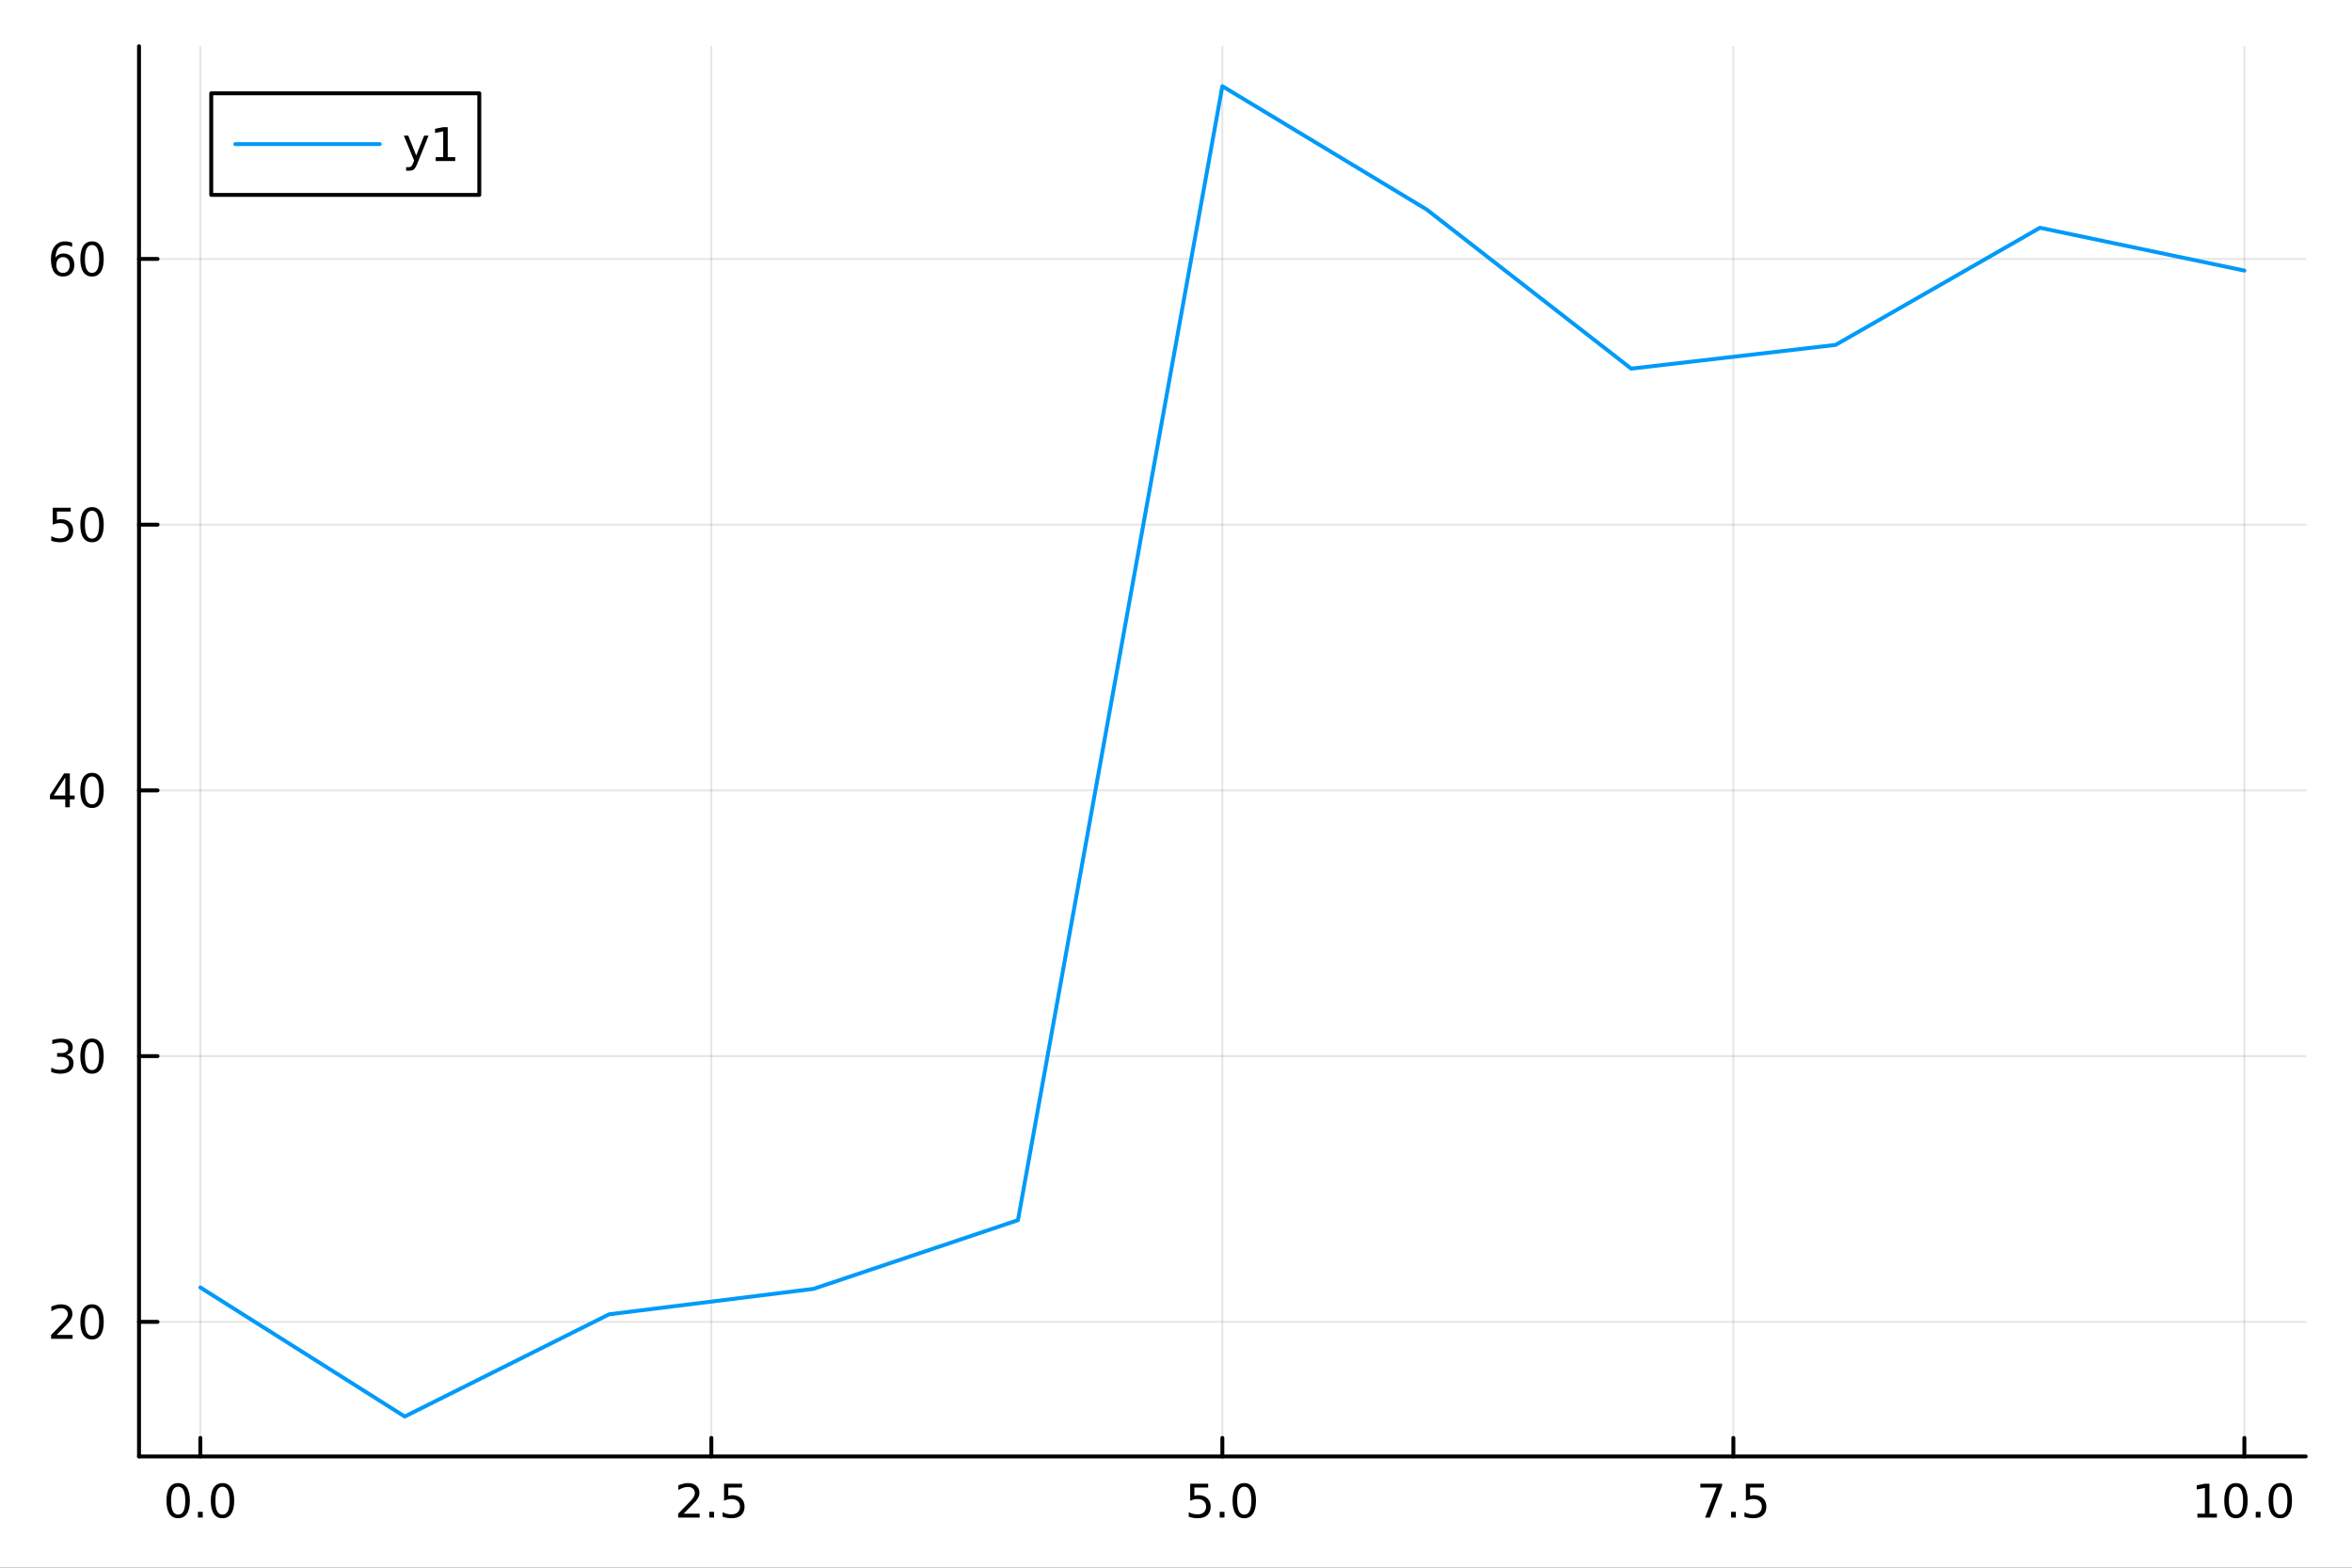 <?xml version="1.0" encoding="utf-8"?>
<svg xmlns="http://www.w3.org/2000/svg" xmlns:xlink="http://www.w3.org/1999/xlink" width="600" height="400" viewBox="0 0 2400 1600">
<rect x="0" y="0" width="2400" height="1600" fill="#333333" stroke="none"/>
<defs>
  <clipPath id="clip590">
    <rect x="0" y="0" width="2400" height="1600"/>
  </clipPath>
</defs>
<path clip-path="url(#clip590)" d="M0 1600 L2400 1600 L2400 0 L0 0  Z" fill="#ffffff" fill-rule="evenodd" fill-opacity="1"/>
<defs>
  <clipPath id="clip591">
    <rect x="480" y="0" width="1681" height="1600"/>
  </clipPath>
</defs>
<path clip-path="url(#clip590)" d="M141.853 1486.45 L2352.76 1486.45 L2352.76 47.244 L141.853 47.244  Z" fill="#ffffff" fill-rule="evenodd" fill-opacity="1"/>
<defs>
  <clipPath id="clip592">
    <rect x="141" y="47" width="2212" height="1440"/>
  </clipPath>
</defs>
<polyline clip-path="url(#clip592)" style="stroke:#000000; stroke-linecap:round; stroke-linejoin:round; stroke-width:2; stroke-opacity:0.1; fill:none" points="204.426,1486.45 204.426,47.244 "/>
<polyline clip-path="url(#clip592)" style="stroke:#000000; stroke-linecap:round; stroke-linejoin:round; stroke-width:2; stroke-opacity:0.1; fill:none" points="725.865,1486.45 725.865,47.244 "/>
<polyline clip-path="url(#clip592)" style="stroke:#000000; stroke-linecap:round; stroke-linejoin:round; stroke-width:2; stroke-opacity:0.1; fill:none" points="1247.3,1486.45 1247.3,47.244 "/>
<polyline clip-path="url(#clip592)" style="stroke:#000000; stroke-linecap:round; stroke-linejoin:round; stroke-width:2; stroke-opacity:0.1; fill:none" points="1768.74,1486.45 1768.74,47.244 "/>
<polyline clip-path="url(#clip592)" style="stroke:#000000; stroke-linecap:round; stroke-linejoin:round; stroke-width:2; stroke-opacity:0.1; fill:none" points="2290.18,1486.45 2290.18,47.244 "/>
<polyline clip-path="url(#clip590)" style="stroke:#000000; stroke-linecap:round; stroke-linejoin:round; stroke-width:4; stroke-opacity:1; fill:none" points="141.853,1486.45 2352.76,1486.45 "/>
<polyline clip-path="url(#clip590)" style="stroke:#000000; stroke-linecap:round; stroke-linejoin:round; stroke-width:4; stroke-opacity:1; fill:none" points="204.426,1486.45 204.426,1467.55 "/>
<polyline clip-path="url(#clip590)" style="stroke:#000000; stroke-linecap:round; stroke-linejoin:round; stroke-width:4; stroke-opacity:1; fill:none" points="725.865,1486.45 725.865,1467.55 "/>
<polyline clip-path="url(#clip590)" style="stroke:#000000; stroke-linecap:round; stroke-linejoin:round; stroke-width:4; stroke-opacity:1; fill:none" points="1247.3,1486.45 1247.3,1467.55 "/>
<polyline clip-path="url(#clip590)" style="stroke:#000000; stroke-linecap:round; stroke-linejoin:round; stroke-width:4; stroke-opacity:1; fill:none" points="1768.74,1486.45 1768.74,1467.55 "/>
<polyline clip-path="url(#clip590)" style="stroke:#000000; stroke-linecap:round; stroke-linejoin:round; stroke-width:4; stroke-opacity:1; fill:none" points="2290.18,1486.45 2290.18,1467.55 "/>
<path clip-path="url(#clip590)" d="M181.81 1517.37 Q178.199 1517.37 176.37 1520.93 Q174.565 1524.47 174.565 1531.6 Q174.565 1538.71 176.37 1542.27 Q178.199 1545.82 181.81 1545.82 Q185.444 1545.82 187.25 1542.27 Q189.079 1538.71 189.079 1531.6 Q189.079 1524.47 187.25 1520.93 Q185.444 1517.37 181.81 1517.37 M181.81 1513.66 Q187.62 1513.66 190.676 1518.27 Q193.754 1522.85 193.754 1531.6 Q193.754 1540.33 190.676 1544.94 Q187.62 1549.52 181.81 1549.52 Q176 1549.52 172.921 1544.94 Q169.866 1540.33 169.866 1531.6 Q169.866 1522.85 172.921 1518.27 Q176 1513.66 181.81 1513.66 Z" fill="#000000" fill-rule="nonzero" fill-opacity="1" /><path clip-path="url(#clip590)" d="M201.972 1542.97 L206.856 1542.97 L206.856 1548.85 L201.972 1548.85 L201.972 1542.97 Z" fill="#000000" fill-rule="nonzero" fill-opacity="1" /><path clip-path="url(#clip590)" d="M227.041 1517.37 Q223.43 1517.37 221.602 1520.93 Q219.796 1524.47 219.796 1531.6 Q219.796 1538.71 221.602 1542.27 Q223.43 1545.82 227.041 1545.82 Q230.676 1545.82 232.481 1542.27 Q234.31 1538.71 234.31 1531.6 Q234.31 1524.47 232.481 1520.93 Q230.676 1517.37 227.041 1517.37 M227.041 1513.66 Q232.851 1513.66 235.907 1518.27 Q238.986 1522.85 238.986 1531.6 Q238.986 1540.33 235.907 1544.94 Q232.851 1549.52 227.041 1549.52 Q221.231 1549.52 218.152 1544.94 Q215.097 1540.33 215.097 1531.6 Q215.097 1522.85 218.152 1518.27 Q221.231 1513.66 227.041 1513.66 Z" fill="#000000" fill-rule="nonzero" fill-opacity="1" /><path clip-path="url(#clip590)" d="M697.601 1544.91 L713.921 1544.91 L713.921 1548.85 L691.976 1548.85 L691.976 1544.91 Q694.638 1542.16 699.222 1537.53 Q703.828 1532.88 705.009 1531.53 Q707.254 1529.01 708.134 1527.27 Q709.036 1525.51 709.036 1523.82 Q709.036 1521.07 707.092 1519.33 Q705.171 1517.6 702.069 1517.6 Q699.87 1517.6 697.416 1518.36 Q694.986 1519.13 692.208 1520.68 L692.208 1515.95 Q695.032 1514.82 697.486 1514.24 Q699.939 1513.66 701.976 1513.66 Q707.347 1513.66 710.541 1516.35 Q713.735 1519.03 713.735 1523.52 Q713.735 1525.65 712.925 1527.57 Q712.138 1529.47 710.032 1532.07 Q709.453 1532.74 706.351 1535.95 Q703.249 1539.15 697.601 1544.91 Z" fill="#000000" fill-rule="nonzero" fill-opacity="1" /><path clip-path="url(#clip590)" d="M723.735 1542.97 L728.62 1542.97 L728.62 1548.85 L723.735 1548.85 L723.735 1542.97 Z" fill="#000000" fill-rule="nonzero" fill-opacity="1" /><path clip-path="url(#clip590)" d="M738.851 1514.29 L757.207 1514.29 L757.207 1518.22 L743.133 1518.22 L743.133 1526.7 Q744.152 1526.35 745.17 1526.19 Q746.189 1526 747.208 1526 Q752.995 1526 756.374 1529.17 Q759.754 1532.34 759.754 1537.76 Q759.754 1543.34 756.282 1546.44 Q752.809 1549.52 746.49 1549.52 Q744.314 1549.52 742.046 1549.15 Q739.8 1548.78 737.393 1548.04 L737.393 1543.34 Q739.476 1544.47 741.698 1545.03 Q743.921 1545.58 746.397 1545.58 Q750.402 1545.58 752.74 1543.48 Q755.078 1541.37 755.078 1537.76 Q755.078 1534.15 752.74 1532.04 Q750.402 1529.94 746.397 1529.94 Q744.522 1529.94 742.647 1530.35 Q740.796 1530.77 738.851 1531.65 L738.851 1514.29 Z" fill="#000000" fill-rule="nonzero" fill-opacity="1" /><path clip-path="url(#clip590)" d="M1214.47 1514.29 L1232.83 1514.29 L1232.83 1518.22 L1218.75 1518.22 L1218.75 1526.7 Q1219.77 1526.35 1220.79 1526.19 Q1221.81 1526 1222.83 1526 Q1228.61 1526 1231.99 1529.17 Q1235.37 1532.34 1235.37 1537.76 Q1235.37 1543.34 1231.9 1546.44 Q1228.43 1549.52 1222.11 1549.52 Q1219.93 1549.52 1217.66 1549.15 Q1215.42 1548.78 1213.01 1548.04 L1213.01 1543.34 Q1215.09 1544.47 1217.32 1545.03 Q1219.54 1545.58 1222.02 1545.58 Q1226.02 1545.58 1228.36 1543.48 Q1230.7 1541.37 1230.7 1537.76 Q1230.7 1534.15 1228.36 1532.04 Q1226.02 1529.94 1222.02 1529.94 Q1220.14 1529.94 1218.27 1530.35 Q1216.41 1530.77 1214.47 1531.65 L1214.47 1514.29 Z" fill="#000000" fill-rule="nonzero" fill-opacity="1" /><path clip-path="url(#clip590)" d="M1244.58 1542.97 L1249.47 1542.97 L1249.47 1548.85 L1244.58 1548.85 L1244.58 1542.97 Z" fill="#000000" fill-rule="nonzero" fill-opacity="1" /><path clip-path="url(#clip590)" d="M1269.65 1517.37 Q1266.04 1517.37 1264.21 1520.93 Q1262.41 1524.47 1262.41 1531.6 Q1262.41 1538.71 1264.21 1542.27 Q1266.04 1545.82 1269.65 1545.82 Q1273.29 1545.82 1275.09 1542.27 Q1276.92 1538.71 1276.92 1531.6 Q1276.92 1524.47 1275.09 1520.93 Q1273.29 1517.37 1269.65 1517.37 M1269.65 1513.66 Q1275.46 1513.66 1278.52 1518.27 Q1281.6 1522.85 1281.6 1531.6 Q1281.6 1540.33 1278.52 1544.94 Q1275.46 1549.52 1269.65 1549.52 Q1263.84 1549.52 1260.77 1544.94 Q1257.71 1540.33 1257.71 1531.6 Q1257.71 1522.85 1260.77 1518.27 Q1263.84 1513.66 1269.65 1513.66 Z" fill="#000000" fill-rule="nonzero" fill-opacity="1" /><path clip-path="url(#clip590)" d="M1735.06 1514.29 L1757.29 1514.29 L1757.29 1516.28 L1744.74 1548.85 L1739.86 1548.85 L1751.66 1518.22 L1735.06 1518.22 L1735.06 1514.29 Z" fill="#000000" fill-rule="nonzero" fill-opacity="1" /><path clip-path="url(#clip590)" d="M1766.41 1542.97 L1771.29 1542.97 L1771.29 1548.85 L1766.41 1548.85 L1766.41 1542.97 Z" fill="#000000" fill-rule="nonzero" fill-opacity="1" /><path clip-path="url(#clip590)" d="M1781.52 1514.29 L1799.88 1514.29 L1799.88 1518.22 L1785.8 1518.22 L1785.8 1526.7 Q1786.82 1526.35 1787.84 1526.19 Q1788.86 1526 1789.88 1526 Q1795.66 1526 1799.04 1529.17 Q1802.42 1532.34 1802.42 1537.76 Q1802.42 1543.34 1798.95 1546.44 Q1795.48 1549.52 1789.16 1549.52 Q1786.98 1549.52 1784.72 1549.15 Q1782.47 1548.78 1780.06 1548.04 L1780.06 1543.34 Q1782.15 1544.47 1784.37 1545.03 Q1786.59 1545.58 1789.07 1545.58 Q1793.07 1545.58 1795.41 1543.48 Q1797.75 1541.37 1797.75 1537.76 Q1797.75 1534.15 1795.41 1532.04 Q1793.07 1529.94 1789.07 1529.94 Q1787.19 1529.94 1785.32 1530.35 Q1783.47 1530.77 1781.52 1531.65 L1781.52 1514.29 Z" fill="#000000" fill-rule="nonzero" fill-opacity="1" /><path clip-path="url(#clip590)" d="M2242.26 1544.91 L2249.89 1544.91 L2249.89 1518.55 L2241.58 1520.21 L2241.58 1515.95 L2249.85 1514.29 L2254.52 1514.29 L2254.52 1544.91 L2262.16 1544.91 L2262.16 1548.85 L2242.26 1548.85 L2242.26 1544.91 Z" fill="#000000" fill-rule="nonzero" fill-opacity="1" /><path clip-path="url(#clip590)" d="M2281.61 1517.37 Q2278 1517.37 2276.17 1520.93 Q2274.36 1524.47 2274.36 1531.6 Q2274.36 1538.71 2276.17 1542.27 Q2278 1545.82 2281.61 1545.82 Q2285.24 1545.82 2287.05 1542.27 Q2288.88 1538.71 2288.88 1531.6 Q2288.88 1524.47 2287.05 1520.93 Q2285.24 1517.37 2281.61 1517.37 M2281.61 1513.66 Q2287.42 1513.66 2290.47 1518.27 Q2293.55 1522.85 2293.55 1531.6 Q2293.55 1540.33 2290.47 1544.94 Q2287.42 1549.52 2281.61 1549.52 Q2275.8 1549.52 2272.72 1544.94 Q2269.66 1540.33 2269.66 1531.6 Q2269.66 1522.85 2272.72 1518.27 Q2275.8 1513.66 2281.61 1513.66 Z" fill="#000000" fill-rule="nonzero" fill-opacity="1" /><path clip-path="url(#clip590)" d="M2301.77 1542.97 L2306.65 1542.97 L2306.65 1548.85 L2301.77 1548.85 L2301.77 1542.97 Z" fill="#000000" fill-rule="nonzero" fill-opacity="1" /><path clip-path="url(#clip590)" d="M2326.84 1517.37 Q2323.23 1517.37 2321.4 1520.93 Q2319.59 1524.47 2319.59 1531.6 Q2319.59 1538.71 2321.4 1542.27 Q2323.23 1545.82 2326.84 1545.82 Q2330.47 1545.82 2332.28 1542.27 Q2334.11 1538.71 2334.11 1531.6 Q2334.11 1524.47 2332.28 1520.93 Q2330.47 1517.37 2326.84 1517.37 M2326.84 1513.66 Q2332.65 1513.66 2335.7 1518.27 Q2338.78 1522.85 2338.78 1531.6 Q2338.78 1540.33 2335.7 1544.94 Q2332.65 1549.52 2326.84 1549.52 Q2321.03 1549.52 2317.95 1544.94 Q2314.89 1540.33 2314.89 1531.6 Q2314.89 1522.85 2317.95 1518.27 Q2321.03 1513.66 2326.84 1513.66 Z" fill="#000000" fill-rule="nonzero" fill-opacity="1" /><polyline clip-path="url(#clip592)" style="stroke:#000000; stroke-linecap:round; stroke-linejoin:round; stroke-width:2; stroke-opacity:0.1; fill:none" points="141.853,1349.1 2352.76,1349.1 "/>
<polyline clip-path="url(#clip592)" style="stroke:#000000; stroke-linecap:round; stroke-linejoin:round; stroke-width:2; stroke-opacity:0.1; fill:none" points="141.853,1077.89 2352.76,1077.89 "/>
<polyline clip-path="url(#clip592)" style="stroke:#000000; stroke-linecap:round; stroke-linejoin:round; stroke-width:2; stroke-opacity:0.1; fill:none" points="141.853,806.685 2352.76,806.685 "/>
<polyline clip-path="url(#clip592)" style="stroke:#000000; stroke-linecap:round; stroke-linejoin:round; stroke-width:2; stroke-opacity:0.1; fill:none" points="141.853,535.478 2352.76,535.478 "/>
<polyline clip-path="url(#clip592)" style="stroke:#000000; stroke-linecap:round; stroke-linejoin:round; stroke-width:2; stroke-opacity:0.1; fill:none" points="141.853,264.27 2352.76,264.27 "/>
<polyline clip-path="url(#clip590)" style="stroke:#000000; stroke-linecap:round; stroke-linejoin:round; stroke-width:4; stroke-opacity:1; fill:none" points="141.853,1486.45 141.853,47.244 "/>
<polyline clip-path="url(#clip590)" style="stroke:#000000; stroke-linecap:round; stroke-linejoin:round; stroke-width:4; stroke-opacity:1; fill:none" points="141.853,1349.1 160.751,1349.1 "/>
<polyline clip-path="url(#clip590)" style="stroke:#000000; stroke-linecap:round; stroke-linejoin:round; stroke-width:4; stroke-opacity:1; fill:none" points="141.853,1077.89 160.751,1077.89 "/>
<polyline clip-path="url(#clip590)" style="stroke:#000000; stroke-linecap:round; stroke-linejoin:round; stroke-width:4; stroke-opacity:1; fill:none" points="141.853,806.685 160.751,806.685 "/>
<polyline clip-path="url(#clip590)" style="stroke:#000000; stroke-linecap:round; stroke-linejoin:round; stroke-width:4; stroke-opacity:1; fill:none" points="141.853,535.478 160.751,535.478 "/>
<polyline clip-path="url(#clip590)" style="stroke:#000000; stroke-linecap:round; stroke-linejoin:round; stroke-width:4; stroke-opacity:1; fill:none" points="141.853,264.27 160.751,264.27 "/>
<path clip-path="url(#clip590)" d="M57.775 1362.45 L74.094 1362.45 L74.094 1366.38 L52.15 1366.38 L52.15 1362.45 Q54.812 1359.69 59.395 1355.06 Q64.001 1350.41 65.182 1349.07 Q67.427 1346.54 68.307 1344.81 Q69.21 1343.05 69.21 1341.36 Q69.21 1338.6 67.265 1336.87 Q65.344 1335.13 62.242 1335.13 Q60.043 1335.13 57.589 1335.89 Q55.159 1336.66 52.381 1338.21 L52.381 1333.49 Q55.205 1332.35 57.659 1331.77 Q60.112 1331.2 62.15 1331.2 Q67.52 1331.2 70.714 1333.88 Q73.909 1336.57 73.909 1341.06 Q73.909 1343.19 73.099 1345.11 Q72.311 1347.01 70.205 1349.6 Q69.626 1350.27 66.525 1353.49 Q63.423 1356.68 57.775 1362.45 Z" fill="#000000" fill-rule="nonzero" fill-opacity="1" /><path clip-path="url(#clip590)" d="M93.909 1334.9 Q90.297 1334.9 88.469 1338.46 Q86.663 1342.01 86.663 1349.14 Q86.663 1356.24 88.469 1359.81 Q90.297 1363.35 93.909 1363.35 Q97.543 1363.35 99.348 1359.81 Q101.177 1356.24 101.177 1349.14 Q101.177 1342.01 99.348 1338.46 Q97.543 1334.9 93.909 1334.9 M93.909 1331.2 Q99.719 1331.2 102.774 1335.8 Q105.853 1340.39 105.853 1349.14 Q105.853 1357.86 102.774 1362.47 Q99.719 1367.05 93.909 1367.05 Q88.098 1367.05 85.02 1362.47 Q81.964 1357.86 81.964 1349.14 Q81.964 1340.39 85.02 1335.8 Q88.098 1331.2 93.909 1331.2 Z" fill="#000000" fill-rule="nonzero" fill-opacity="1" /><path clip-path="url(#clip590)" d="M67.913 1076.54 Q71.27 1077.26 73.145 1079.52 Q75.043 1081.79 75.043 1085.13 Q75.043 1090.24 71.524 1093.04 Q68.006 1095.84 61.525 1095.84 Q59.349 1095.84 57.034 1095.4 Q54.742 1094.99 52.288 1094.13 L52.288 1089.62 Q54.233 1090.75 56.548 1091.33 Q58.862 1091.91 61.386 1091.91 Q65.784 1091.91 68.075 1090.17 Q70.39 1088.44 70.39 1085.13 Q70.39 1082.07 68.237 1080.36 Q66.108 1078.62 62.288 1078.62 L58.261 1078.62 L58.261 1074.78 L62.474 1074.78 Q65.923 1074.78 67.751 1073.41 Q69.58 1072.02 69.58 1069.43 Q69.58 1066.77 67.682 1065.36 Q65.807 1063.92 62.288 1063.92 Q60.367 1063.92 58.168 1064.34 Q55.969 1064.76 53.33 1065.64 L53.33 1061.47 Q55.992 1060.73 58.307 1060.36 Q60.645 1059.99 62.705 1059.99 Q68.029 1059.99 71.131 1062.42 Q74.233 1064.83 74.233 1068.95 Q74.233 1071.82 72.589 1073.81 Q70.946 1075.77 67.913 1076.54 Z" fill="#000000" fill-rule="nonzero" fill-opacity="1" /><path clip-path="url(#clip590)" d="M93.909 1063.69 Q90.297 1063.69 88.469 1067.26 Q86.663 1070.8 86.663 1077.93 Q86.663 1085.03 88.469 1088.6 Q90.297 1092.14 93.909 1092.14 Q97.543 1092.14 99.348 1088.6 Q101.177 1085.03 101.177 1077.93 Q101.177 1070.8 99.348 1067.26 Q97.543 1063.69 93.909 1063.69 M93.909 1059.99 Q99.719 1059.99 102.774 1064.59 Q105.853 1069.18 105.853 1077.93 Q105.853 1086.65 102.774 1091.26 Q99.719 1095.84 93.909 1095.84 Q88.098 1095.84 85.02 1091.26 Q81.964 1086.65 81.964 1077.93 Q81.964 1069.18 85.02 1064.59 Q88.098 1059.99 93.909 1059.99 Z" fill="#000000" fill-rule="nonzero" fill-opacity="1" /><path clip-path="url(#clip590)" d="M66.594 793.479 L54.788 811.928 L66.594 811.928 L66.594 793.479 M65.367 789.405 L71.247 789.405 L71.247 811.928 L76.177 811.928 L76.177 815.817 L71.247 815.817 L71.247 823.965 L66.594 823.965 L66.594 815.817 L50.992 815.817 L50.992 811.303 L65.367 789.405 Z" fill="#000000" fill-rule="nonzero" fill-opacity="1" /><path clip-path="url(#clip590)" d="M93.909 792.484 Q90.297 792.484 88.469 796.049 Q86.663 799.59 86.663 806.72 Q86.663 813.826 88.469 817.391 Q90.297 820.933 93.909 820.933 Q97.543 820.933 99.348 817.391 Q101.177 813.826 101.177 806.72 Q101.177 799.59 99.348 796.049 Q97.543 792.484 93.909 792.484 M93.909 788.78 Q99.719 788.78 102.774 793.387 Q105.853 797.97 105.853 806.72 Q105.853 815.447 102.774 820.053 Q99.719 824.636 93.909 824.636 Q88.098 824.636 85.02 820.053 Q81.964 815.447 81.964 806.72 Q81.964 797.97 85.02 793.387 Q88.098 788.78 93.909 788.78 Z" fill="#000000" fill-rule="nonzero" fill-opacity="1" /><path clip-path="url(#clip590)" d="M53.793 518.198 L72.149 518.198 L72.149 522.133 L58.075 522.133 L58.075 530.605 Q59.094 530.258 60.112 530.096 Q61.131 529.91 62.15 529.91 Q67.936 529.91 71.316 533.082 Q74.696 536.253 74.696 541.67 Q74.696 547.248 71.224 550.35 Q67.751 553.429 61.432 553.429 Q59.256 553.429 56.987 553.058 Q54.742 552.688 52.335 551.947 L52.335 547.248 Q54.418 548.383 56.64 548.938 Q58.862 549.494 61.339 549.494 Q65.344 549.494 67.682 547.387 Q70.02 545.281 70.02 541.67 Q70.02 538.059 67.682 535.952 Q65.344 533.846 61.339 533.846 Q59.464 533.846 57.589 534.262 Q55.737 534.679 53.793 535.559 L53.793 518.198 Z" fill="#000000" fill-rule="nonzero" fill-opacity="1" /><path clip-path="url(#clip590)" d="M93.909 521.276 Q90.297 521.276 88.469 524.841 Q86.663 528.383 86.663 535.512 Q86.663 542.619 88.469 546.184 Q90.297 549.725 93.909 549.725 Q97.543 549.725 99.348 546.184 Q101.177 542.619 101.177 535.512 Q101.177 528.383 99.348 524.841 Q97.543 521.276 93.909 521.276 M93.909 517.573 Q99.719 517.573 102.774 522.179 Q105.853 526.762 105.853 535.512 Q105.853 544.239 102.774 548.846 Q99.719 553.429 93.909 553.429 Q88.098 553.429 85.02 548.846 Q81.964 544.239 81.964 535.512 Q81.964 526.762 85.02 522.179 Q88.098 517.573 93.909 517.573 Z" fill="#000000" fill-rule="nonzero" fill-opacity="1" /><path clip-path="url(#clip590)" d="M64.325 262.407 Q61.177 262.407 59.325 264.559 Q57.497 266.712 57.497 270.462 Q57.497 274.189 59.325 276.365 Q61.177 278.518 64.325 278.518 Q67.474 278.518 69.302 276.365 Q71.154 274.189 71.154 270.462 Q71.154 266.712 69.302 264.559 Q67.474 262.407 64.325 262.407 M73.608 247.754 L73.608 252.013 Q71.849 251.18 70.043 250.74 Q68.261 250.3 66.501 250.3 Q61.872 250.3 59.418 253.425 Q56.987 256.55 56.64 262.869 Q58.006 260.856 60.066 259.791 Q62.126 258.703 64.603 258.703 Q69.811 258.703 72.821 261.874 Q75.853 265.022 75.853 270.462 Q75.853 275.786 72.705 279.004 Q69.557 282.221 64.325 282.221 Q58.33 282.221 55.159 277.638 Q51.987 273.031 51.987 264.305 Q51.987 256.11 55.876 251.249 Q59.765 246.365 66.316 246.365 Q68.075 246.365 69.858 246.712 Q71.663 247.059 73.608 247.754 Z" fill="#000000" fill-rule="nonzero" fill-opacity="1" /><path clip-path="url(#clip590)" d="M93.909 250.069 Q90.297 250.069 88.469 253.633 Q86.663 257.175 86.663 264.305 Q86.663 271.411 88.469 274.976 Q90.297 278.518 93.909 278.518 Q97.543 278.518 99.348 274.976 Q101.177 271.411 101.177 264.305 Q101.177 257.175 99.348 253.633 Q97.543 250.069 93.909 250.069 M93.909 246.365 Q99.719 246.365 102.774 250.971 Q105.853 255.555 105.853 264.305 Q105.853 273.031 102.774 277.638 Q99.719 282.221 93.909 282.221 Q88.098 282.221 85.02 277.638 Q81.964 273.031 81.964 264.305 Q81.964 255.555 85.02 250.971 Q88.098 246.365 93.909 246.365 Z" fill="#000000" fill-rule="nonzero" fill-opacity="1" /><polyline clip-path="url(#clip592)" style="stroke:#009af9; stroke-linecap:round; stroke-linejoin:round; stroke-width:4; stroke-opacity:1; fill:none" points="204.426,1314.01 413.001,1445.72 621.577,1341.39 830.153,1315.42 1038.73,1245.32 1247.3,87.976 1455.88,213.897 1664.46,376.239 1873.03,352.023 2081.61,232.463 2290.18,276.167 "/>
<path clip-path="url(#clip590)" d="M215.55 198.898 L489.07 198.898 L489.07 95.218 L215.55 95.218  Z" fill="#ffffff" fill-rule="evenodd" fill-opacity="1"/>
<polyline clip-path="url(#clip590)" style="stroke:#000000; stroke-linecap:round; stroke-linejoin:round; stroke-width:4; stroke-opacity:1; fill:none" points="215.55,198.898 489.07,198.898 489.07,95.218 215.55,95.218 215.55,198.898 "/>
<polyline clip-path="url(#clip590)" style="stroke:#009af9; stroke-linecap:round; stroke-linejoin:round; stroke-width:4; stroke-opacity:1; fill:none" points="240.115,147.058 387.509,147.058 "/>
<path clip-path="url(#clip590)" d="M425.917 166.745 Q424.111 171.375 422.398 172.787 Q420.685 174.199 417.815 174.199 L414.412 174.199 L414.412 170.634 L416.912 170.634 Q418.672 170.634 419.644 169.8 Q420.616 168.967 421.797 165.865 L422.56 163.921 L412.074 138.412 L416.588 138.412 L424.69 158.689 L432.792 138.412 L437.306 138.412 L425.917 166.745 Z" fill="#000000" fill-rule="nonzero" fill-opacity="1" /><path clip-path="url(#clip590)" d="M444.597 160.402 L452.236 160.402 L452.236 134.037 L443.926 135.703 L443.926 131.444 L452.19 129.778 L456.866 129.778 L456.866 160.402 L464.505 160.402 L464.505 164.338 L444.597 164.338 L444.597 160.402 Z" fill="#000000" fill-rule="nonzero" fill-opacity="1" /></svg>
